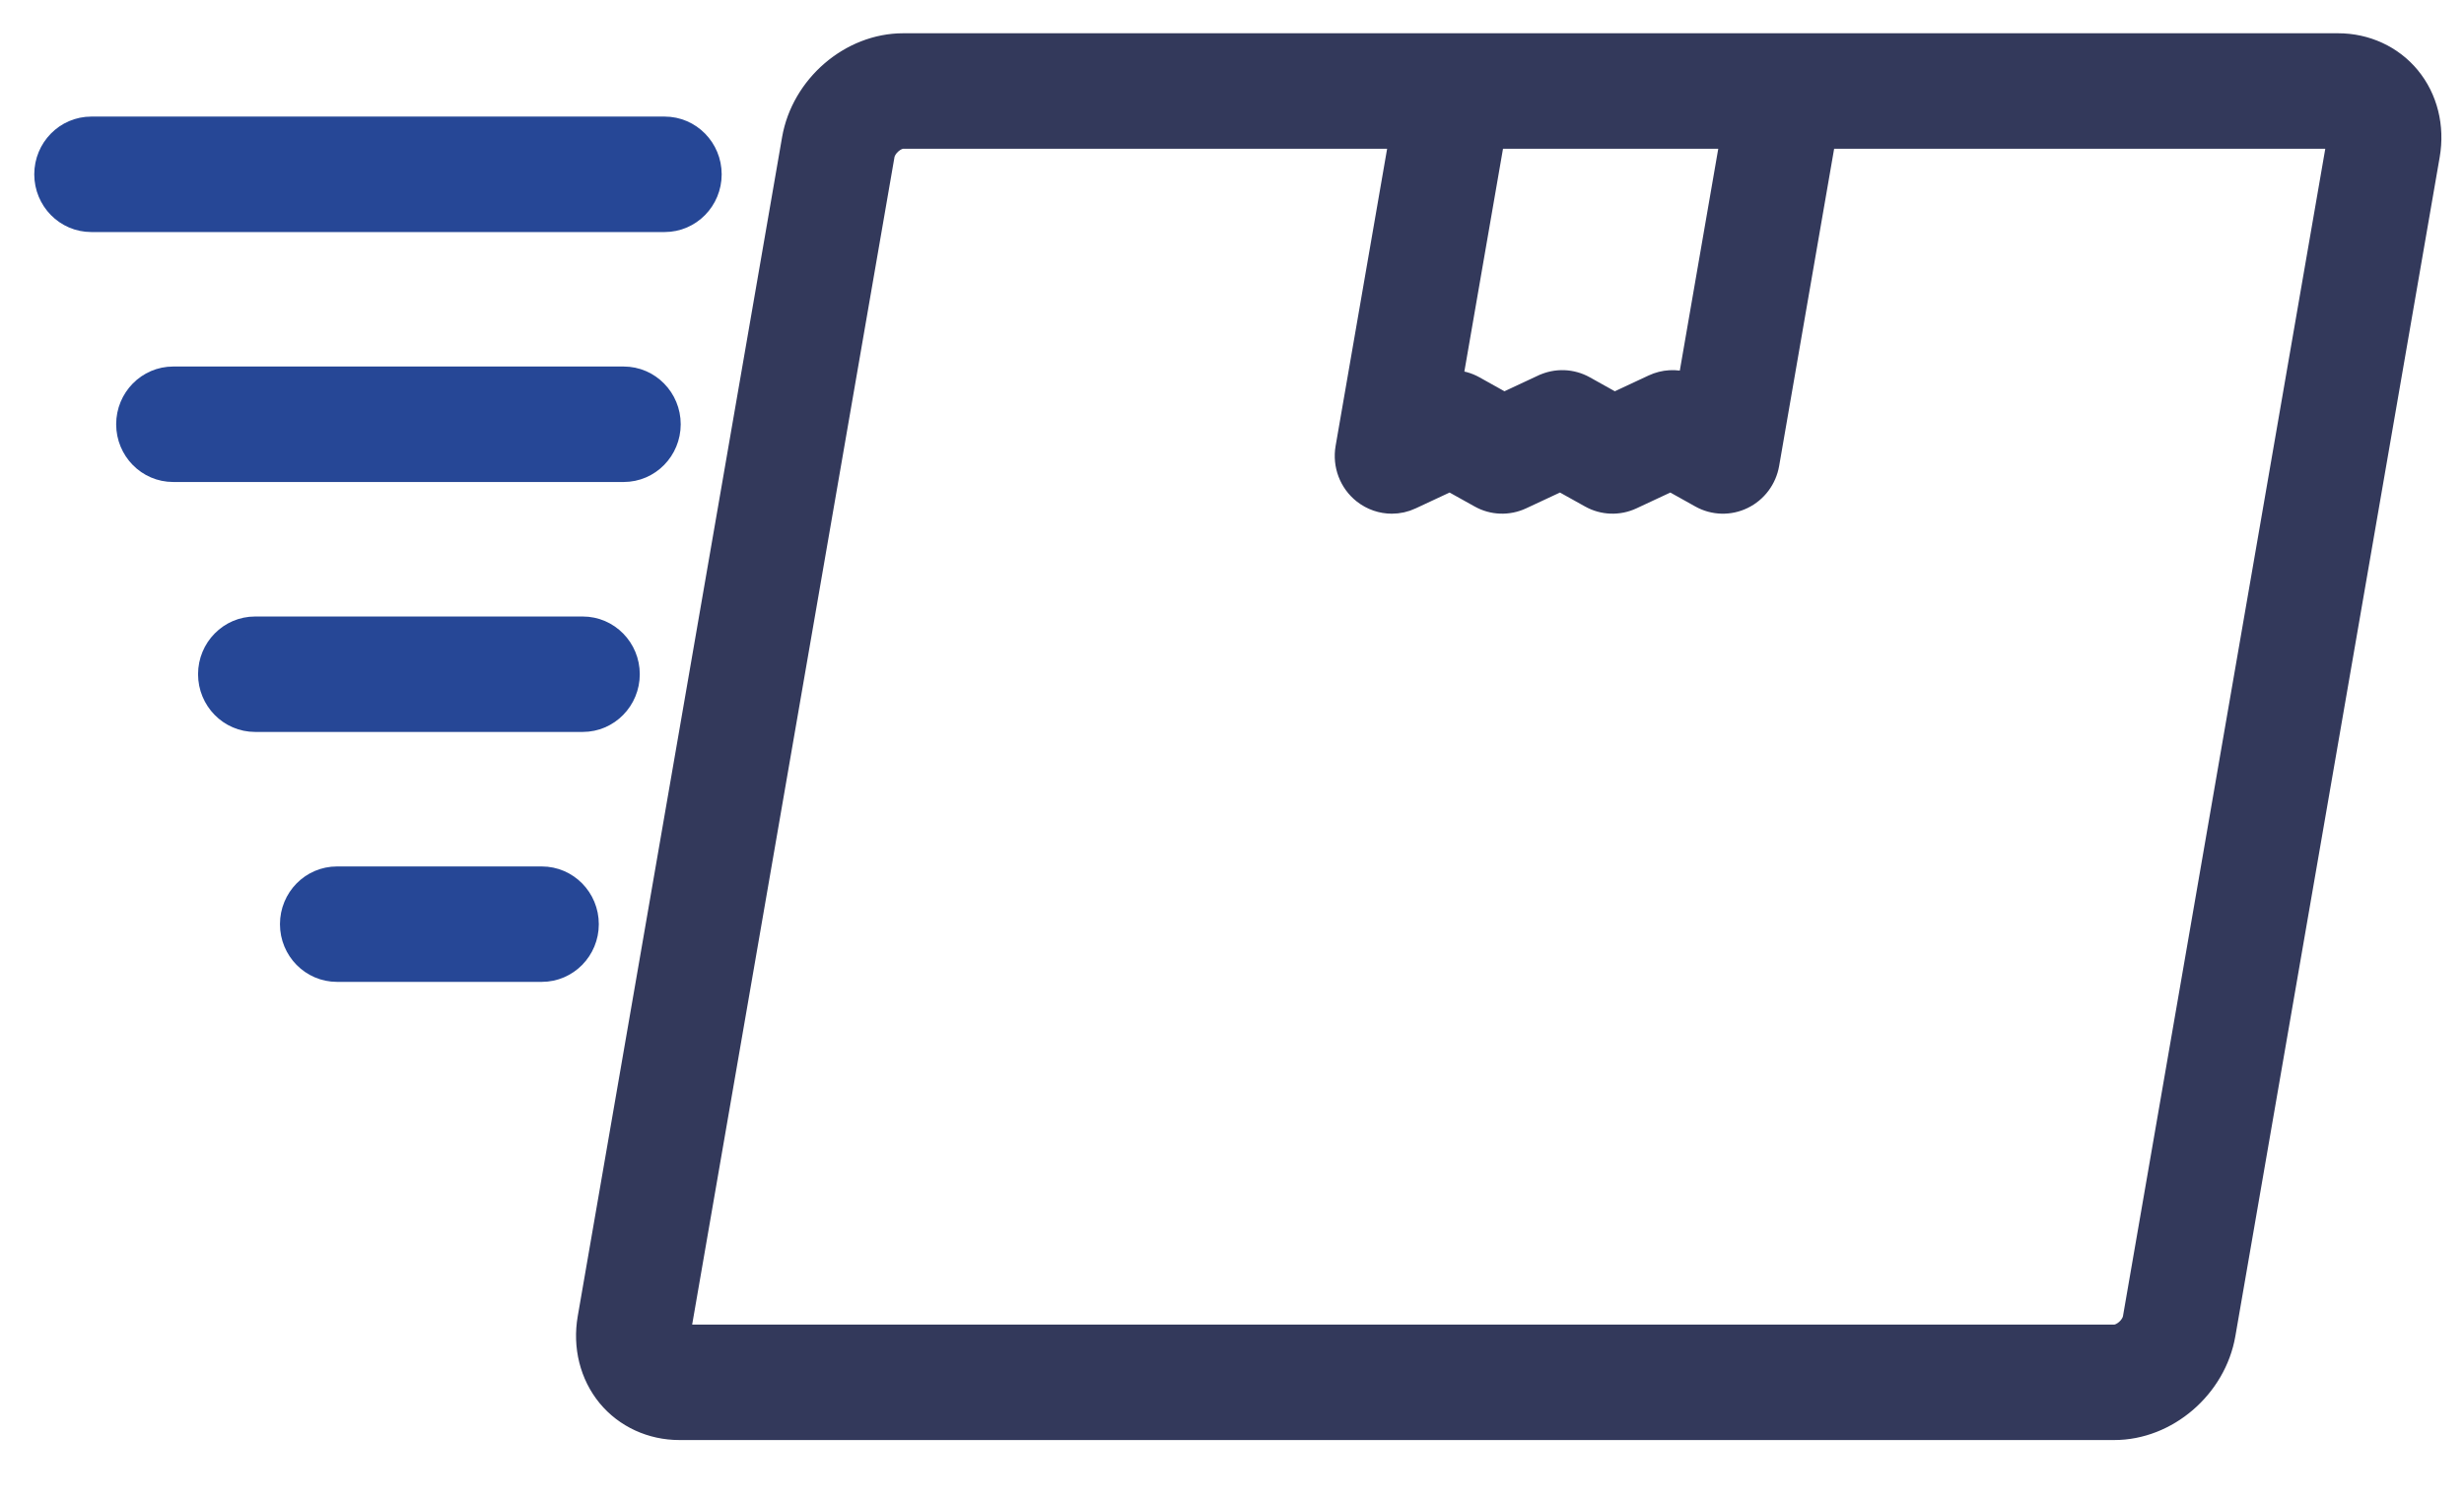 <svg width="59" height="36" viewBox="0 0 59 36" fill="none" xmlns="http://www.w3.org/2000/svg">
<g clip-path="url(#clip0_439_1729)">
<path d="M57.721 1.822L57.721 1.822C57.299 1.31 56.665 1.02 55.984 1.02H42.77H34.841H21.627C20.341 1.02 19.171 2.033 18.947 3.323C18.947 3.323 18.947 3.323 18.947 3.323L14.054 31.556C13.934 32.246 14.105 32.94 14.531 33.458L14.531 33.458C14.953 33.969 15.588 34.259 16.268 34.259H50.625C51.912 34.259 53.082 33.247 53.305 31.957C53.305 31.957 53.305 31.957 53.305 31.957L58.198 3.724L58.198 3.724C58.318 3.034 58.148 2.339 57.721 1.822ZM40.403 9.143C40.132 9.054 39.835 9.07 39.572 9.193L39.572 9.193L38.658 9.62L37.959 9.23L37.959 9.23C37.641 9.053 37.259 9.039 36.93 9.193L36.929 9.193L36.015 9.62L35.316 9.23C35.157 9.141 34.981 9.094 34.804 9.087L35.801 3.338H41.409L40.403 9.143ZM21.627 3.338H33.48L32.201 10.717L32.201 10.717C32.128 11.14 32.291 11.57 32.627 11.834L32.627 11.834C32.831 11.994 33.078 12.077 33.327 12.077C33.49 12.077 33.653 12.042 33.805 11.97L34.719 11.543L35.419 11.933C35.736 12.111 36.118 12.124 36.448 11.97L36.448 11.97L37.362 11.543L38.062 11.933C38.38 12.111 38.762 12.124 39.091 11.97L39.091 11.97L40.005 11.543L40.705 11.934L40.705 11.934C41.028 12.114 41.418 12.125 41.751 11.962C42.084 11.8 42.318 11.485 42.381 11.119L43.73 3.338H55.944L51.054 31.556C51.054 31.556 51.054 31.556 51.054 31.556C51.039 31.641 50.981 31.741 50.889 31.822C50.796 31.904 50.697 31.942 50.625 31.942H16.308L21.198 3.724C21.198 3.724 21.198 3.724 21.198 3.724C21.213 3.639 21.271 3.539 21.363 3.458C21.456 3.376 21.555 3.338 21.627 3.338Z" fill="#33395B" stroke="#33395B" stroke-width="0.447"/>
<path d="M16.076 10.159C16.076 9.523 15.568 9 14.933 9H4.148C3.513 9 3.005 9.523 3.005 10.159C3.005 10.796 3.513 11.318 4.148 11.318H14.933C15.568 11.318 16.076 10.796 16.076 10.159Z" fill="#264796" stroke="#264796" stroke-width="0.447"/>
<path d="M12.972 20.971H8.07C7.435 20.971 6.927 21.493 6.927 22.13C6.927 22.766 7.435 23.288 8.07 23.288H12.972C13.607 23.288 14.115 22.766 14.115 22.13C14.115 21.493 13.607 20.971 12.972 20.971Z" fill="#264796" stroke="#264796" stroke-width="0.447"/>
<path d="M15.096 16.144C15.096 15.508 14.588 14.986 13.953 14.986H6.109C5.474 14.986 4.966 15.508 4.966 16.144C4.966 16.781 5.474 17.303 6.109 17.303H13.953C14.588 17.303 15.096 16.781 15.096 16.144Z" fill="#264796" stroke="#264796" stroke-width="0.447"/>
<path d="M17.057 4.174C17.057 3.538 16.549 3.015 15.914 3.015H2.187C1.552 3.015 1.044 3.538 1.044 4.174C1.044 4.811 1.552 5.333 2.187 5.333H15.914C16.549 5.333 17.057 4.811 17.057 4.174Z" fill="#264796" stroke="#264796" stroke-width="0.447"/>
</g>
<defs>
<clipPath id="clip0_439_1729">
<rect width="58.32" height="35.28" fill="white" transform="translate(0.48)"/>
</clipPath>
</defs>
</svg>

